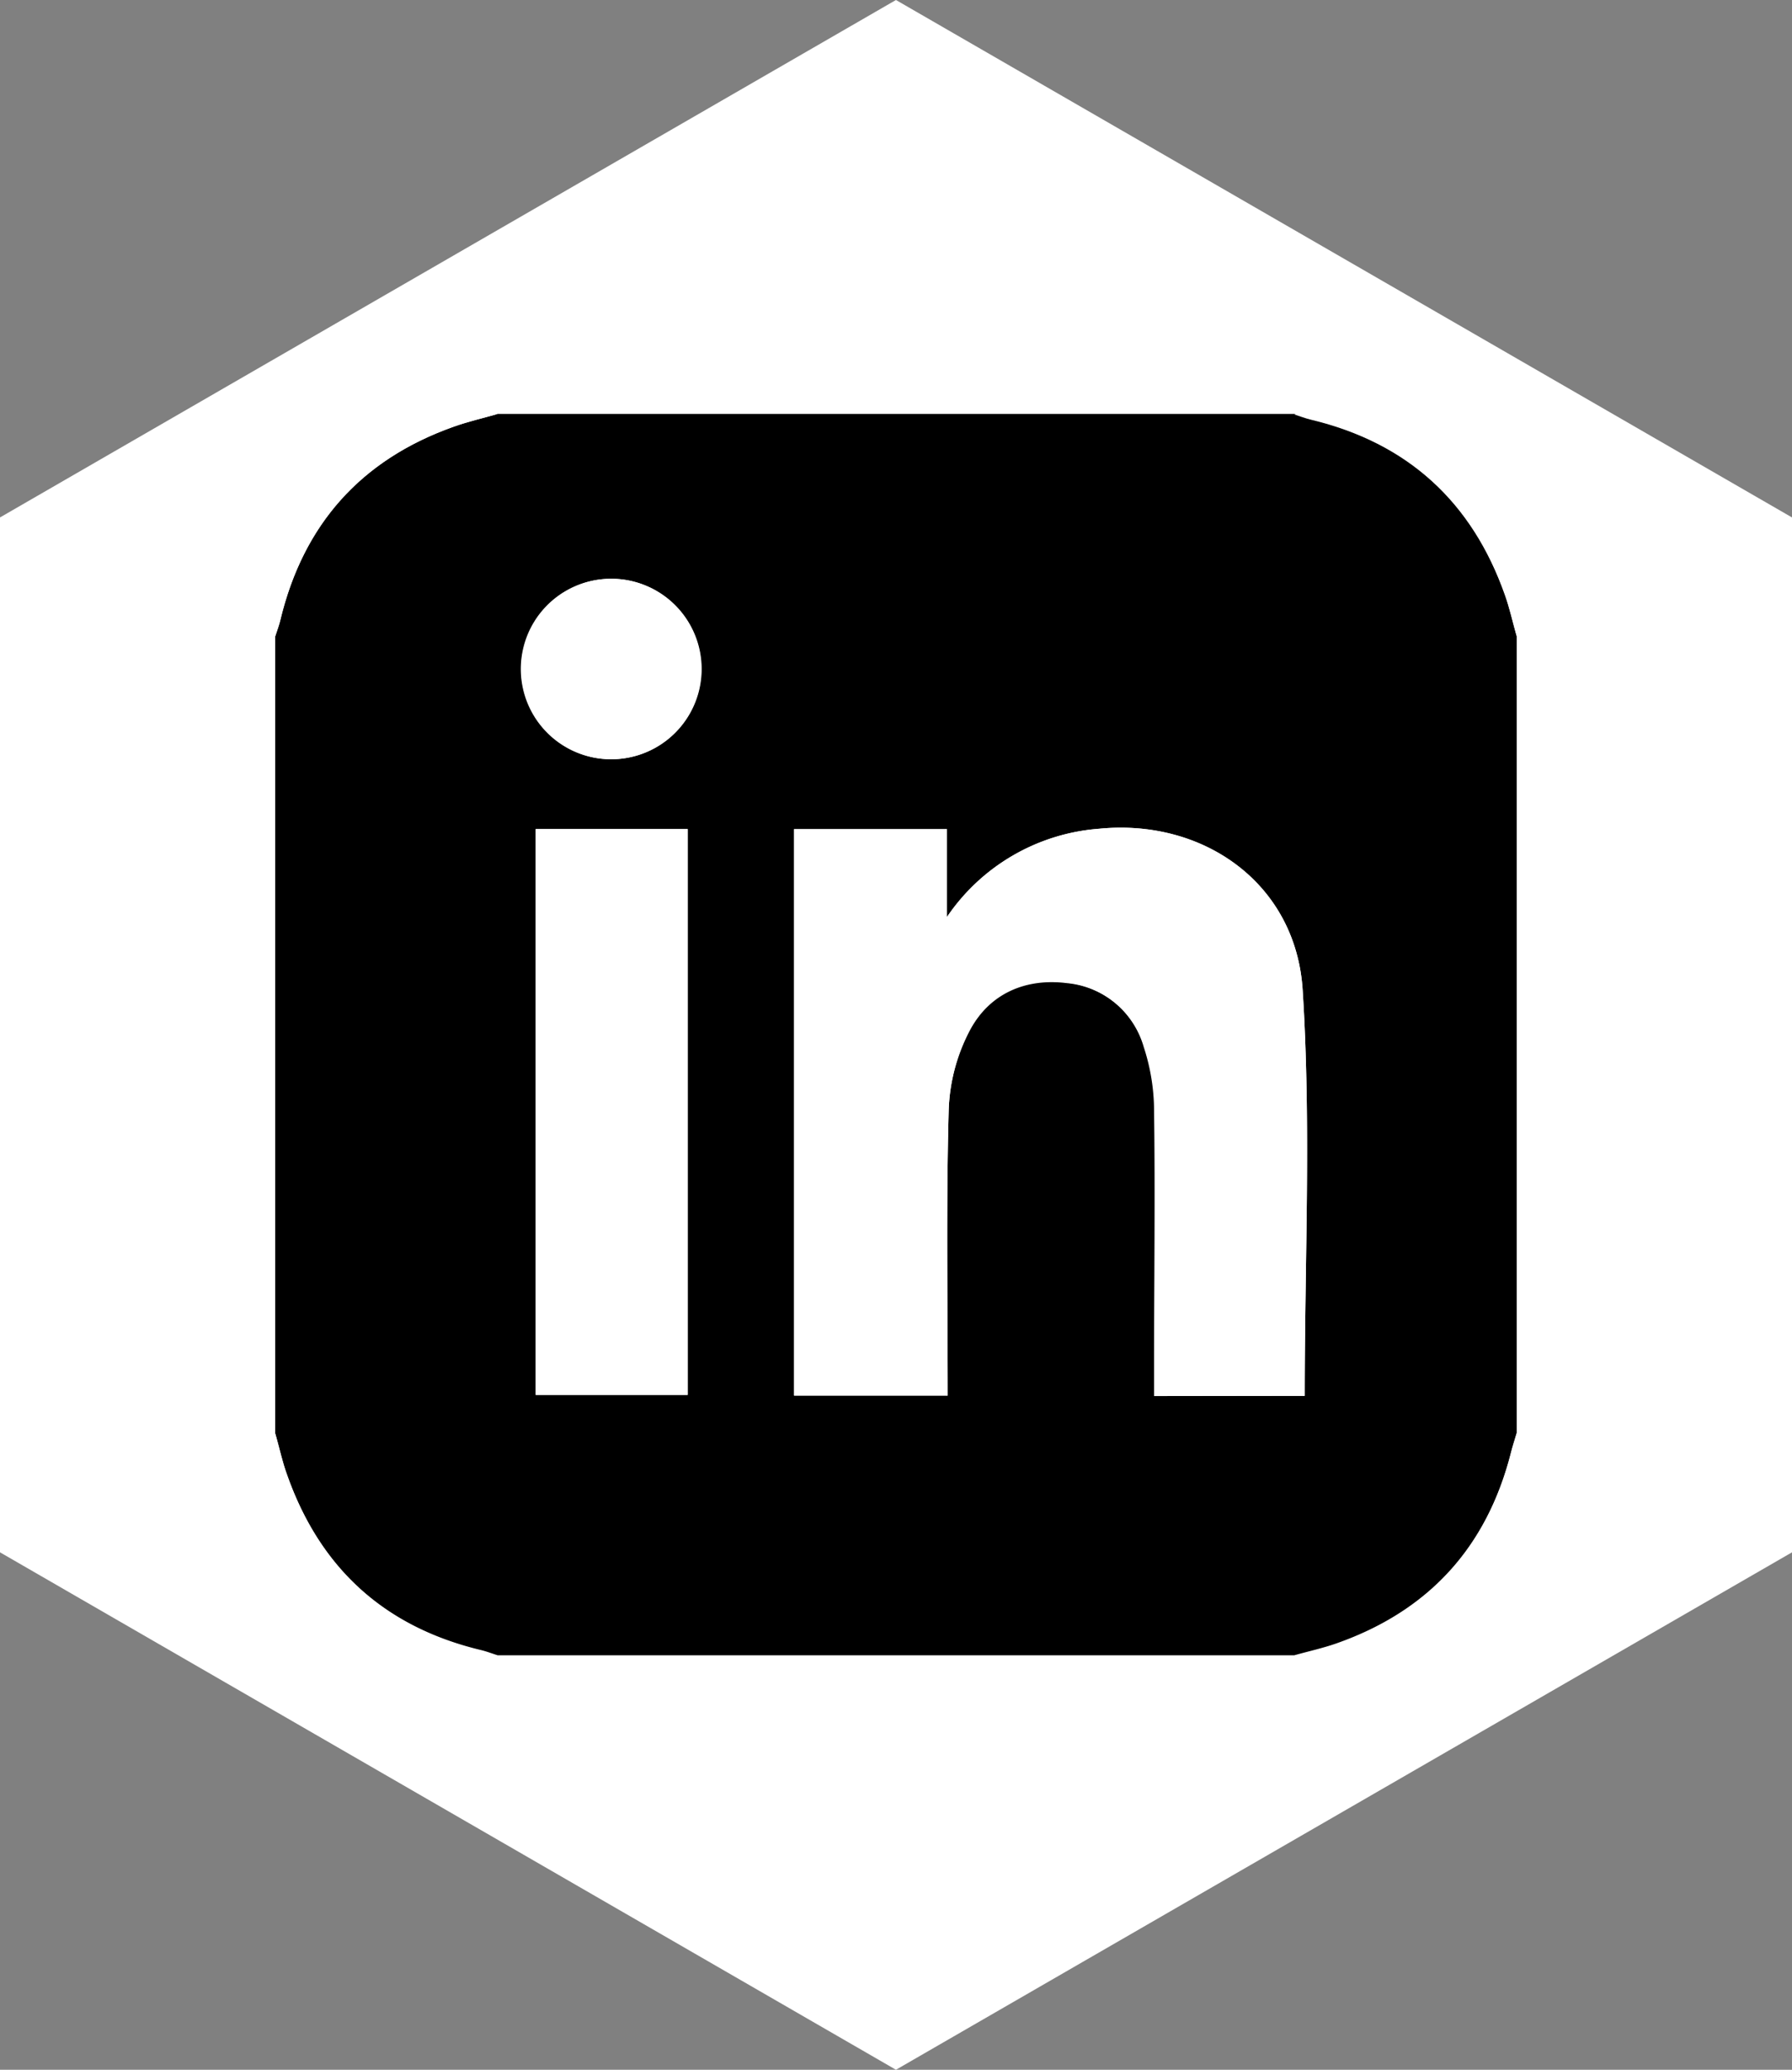 <svg xmlns="http://www.w3.org/2000/svg" viewBox="0 0 173.21 200"><rect x="0" y="0" width="173.21" height="200" fill="#808080" stroke="none"/><defs><style>.cls-1{fill:#fff;}</style></defs><g id="Layer_2" data-name="Layer 2"><g id="Layer_1-2" data-name="Layer 1"><polygon class="cls-1" points="0.5 149.71 0.5 50.29 86.6 0.58 172.71 50.29 172.71 149.71 86.6 199.42 0.5 149.71"/><path class="cls-1" d="M86.6,1.15l85.61,49.43v98.84L86.6,198.85,1,149.42V50.58L86.6,1.15M86.6,0,0,50V150l86.6,50,86.61-50V50L86.6,0Z"/><path d="M26.6,138.5v-77c.17-.54.38-1.08.51-1.64,2.23-9.21,7.79-15.44,16.72-18.62,1.39-.5,2.85-.83,4.27-1.24h77c.55.17,1.08.38,1.63.51,9.33,2.24,15.55,7.92,18.73,16.94.46,1.32.76,2.7,1.14,4v77c-.18.63-.39,1.25-.55,1.89q-3.5,13.77-16.9,18.47c-1.32.46-2.7.76-4.05,1.14h-77c-.54-.17-1.08-.38-1.63-.51-9.32-2.24-15.54-7.92-18.72-16.94C27.28,141.23,27,139.85,26.6,138.5Zm99.51-3.62c0-13.17.63-26.25-.2-39.23-.66-10.23-9.52-16.55-19.65-15.57a19.55,19.55,0,0,0-14.73,8.53V80.12H76.75v54.71H91.6c0-9.33-.15-18.49.1-27.63a17.76,17.76,0,0,1,2.1-7.78c1.9-3.48,5.29-5,9.33-4.46a8.63,8.63,0,0,1,7.42,6.21,20,20,0,0,1,1,6.1c.11,8.32,0,16.65,0,25v2.63ZM51.78,80.11v54.68H66.47V80.11Zm16-15.36a8.72,8.72,0,1,0-17.43.3,8.72,8.72,0,0,0,17.43-.3Z"/><path class="cls-1" d="M48.1,40c-1.42.41-2.88.74-4.27,1.24-8.93,3.18-14.49,9.41-16.72,18.62-.13.56-.34,1.1-.51,1.64V40Z"/><path class="cls-1" d="M146.6,61.5c-.38-1.35-.68-2.73-1.14-4-3.18-9-9.4-14.7-18.73-16.94-.55-.13-1.08-.34-1.63-.51h21.5Z"/><path class="cls-1" d="M26.6,138.5c.38,1.35.68,2.73,1.15,4.05,3.18,9,9.4,14.7,18.72,16.94.55.13,1.09.34,1.63.51H26.6Z"/><path class="cls-1" d="M125.1,160c1.35-.38,2.73-.68,4.05-1.14q13.4-4.7,16.9-18.47c.16-.64.37-1.26.55-1.89V160Z"/><path class="cls-1" d="M126.11,134.88H111.6v-2.63c0-8.33.07-16.66,0-25a20,20,0,0,0-1-6.1A8.63,8.63,0,0,0,103.13,95c-4-.5-7.43,1-9.33,4.46a17.76,17.76,0,0,0-2.1,7.78c-.25,9.14-.1,18.3-.1,27.63H76.75V80.12H91.53v8.49a19.55,19.55,0,0,1,14.73-8.53c10.13-1,19,5.34,19.65,15.57C126.74,108.63,126.11,121.71,126.11,134.88Z"/><path class="cls-1" d="M51.78,80.11H66.47v54.68H51.78Z"/><path class="cls-1" d="M67.82,64.75a8.72,8.72,0,0,1-17.43.3,8.72,8.72,0,1,1,17.43-.3Z"/></g></g></svg>